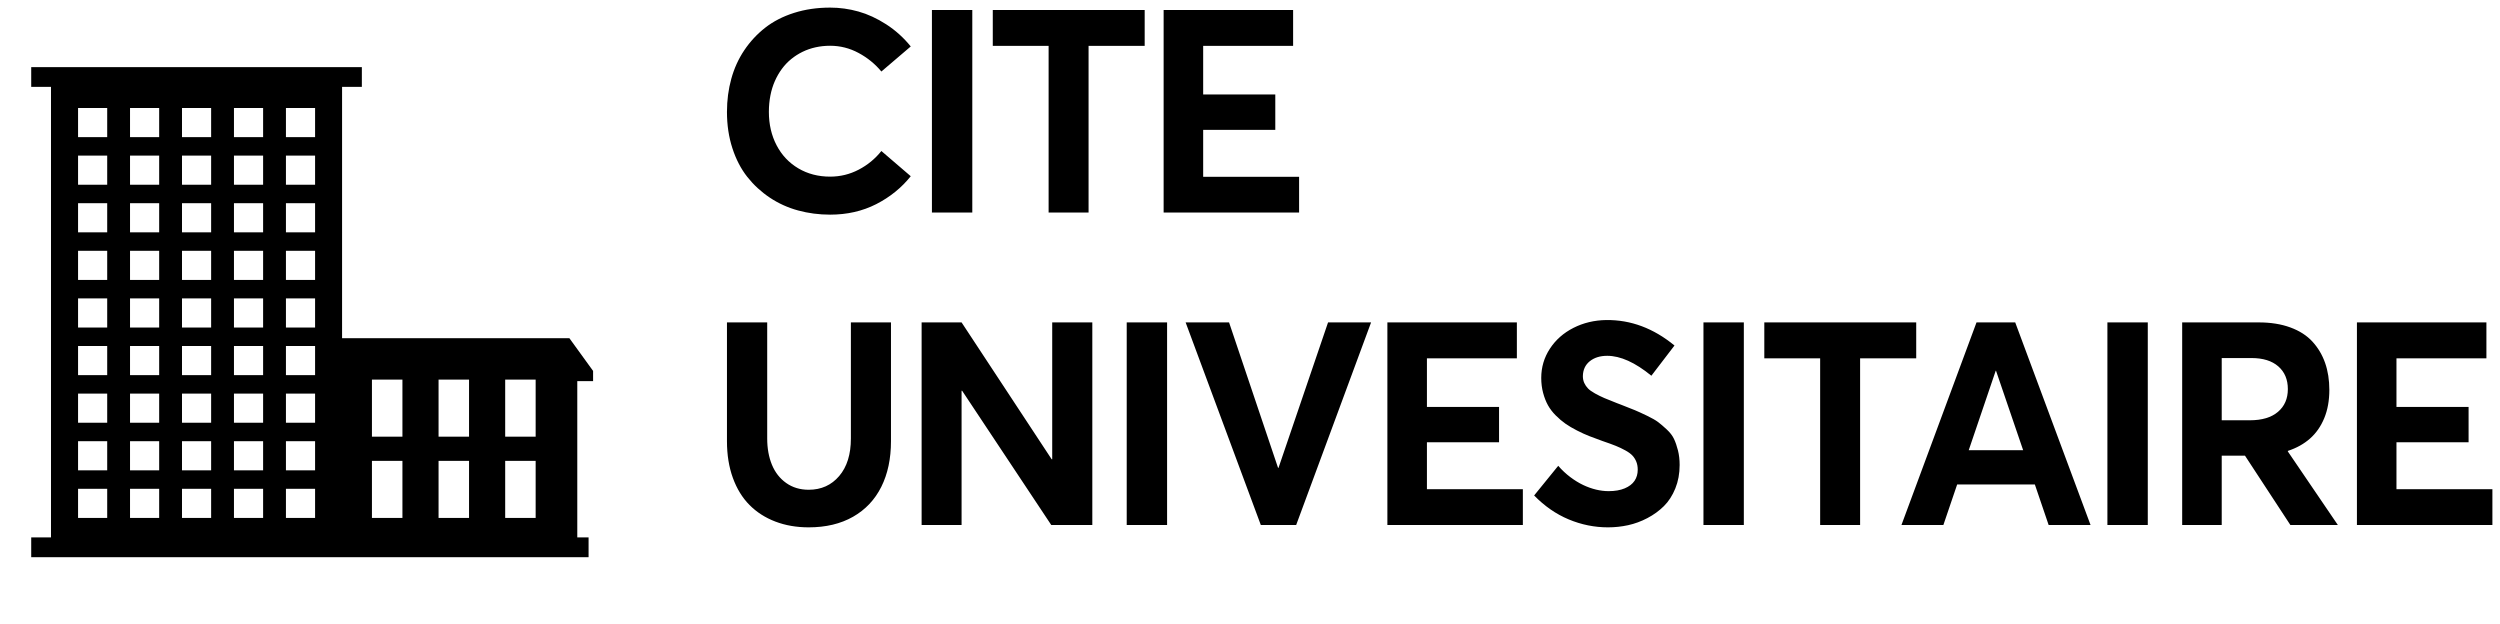 <svg id="al93k4as9h1z" version="1.1" xmlns="http://www.w3.org/2000/svg" xmlns:xlink="http://www.w3.org/1999/xlink" width="263.024" height="65.683" viewBox="0 0 263.024 65.683" style="" ><svg width="65.683" height="65.683" y="0" x="0" fill="#000" ><svg xmlns="http://www.w3.org/2000/svg" xmlns:xlink="http://www.w3.org/1999/xlink" version="1.1" x="0px" y="0px" viewBox="0 0 100 100" enable-background="new 0 0 100 100" xml:space="preserve"><path d="M95,61.045v-1.631l-3.797-5.242h-36.41V13.917h3.168V10.75h-3.168H8.168H5v3.167h3.168v72.166H5v3.167h3.168h43.605h3.02  h3.168h36.316v-3.167h-1.809V61.045H95L95,61.045z M17.171,82.966h-4.667v-4.667h4.667L17.171,82.966L17.171,82.966z M17.171,75.341  h-4.667v-4.667h4.667L17.171,75.341L17.171,75.341z M17.171,67.717h-4.667v-4.668h4.667L17.171,67.717L17.171,67.717z M17.171,60.09  h-4.667v-4.665h4.667L17.171,60.09L17.171,60.09z M17.171,52.466h-4.667v-4.667h4.667L17.171,52.466L17.171,52.466z M17.171,44.841  h-4.667v-4.668h4.667L17.171,44.841L17.171,44.841z M17.171,37.215h-4.667v-4.669h4.667L17.171,37.215L17.171,37.215z   M17.171,29.592h-4.667v-4.67h4.667L17.171,29.592L17.171,29.592z M17.171,21.965h-4.667v-4.667h4.667L17.171,21.965L17.171,21.965z   M25.496,82.966h-4.668v-4.667h4.668V82.966z M25.496,75.341h-4.668v-4.667h4.668V75.341z M25.496,67.717h-4.668v-4.668h4.668  V67.717z M25.496,60.09h-4.668v-4.665h4.668V60.09z M25.496,52.466h-4.668v-4.667h4.668V52.466z M25.496,44.841h-4.668v-4.668h4.668  V44.841z M25.496,37.215h-4.668v-4.669h4.668V37.215z M25.496,29.592h-4.668v-4.67h4.668V29.592z M25.496,21.965h-4.668v-4.667  h4.668V21.965z M33.819,82.966h-4.667v-4.667h4.667V82.966z M33.819,75.341h-4.667v-4.667h4.667V75.341z M33.819,67.717h-4.667  v-4.668h4.667V67.717z M33.819,60.09h-4.667v-4.665h4.667V60.09z M33.819,52.466h-4.667v-4.667h4.667V52.466z M33.819,44.841h-4.667  v-4.668h4.667V44.841z M33.819,37.215h-4.667v-4.669h4.667V37.215z M33.819,29.592h-4.667v-4.67h4.667V29.592z M33.819,21.965  h-4.667v-4.667h4.667V21.965z M42.144,82.966h-4.669v-4.667h4.669V82.966z M42.144,75.341h-4.669v-4.667h4.669V75.341z   M42.144,67.717h-4.669v-4.668h4.669V67.717z M42.144,60.09h-4.669v-4.665h4.669V60.09z M42.144,52.466h-4.669v-4.667h4.669V52.466z   M42.144,44.841h-4.669v-4.668h4.669V44.841z M42.144,37.215h-4.669v-4.669h4.669V37.215z M42.144,29.592h-4.669v-4.67h4.669V29.592  z M42.144,21.965h-4.669v-4.667h4.669V21.965z M50.469,82.966h-4.668v-4.667h4.668V82.966z M50.469,75.341h-4.668v-4.667h4.668  V75.341z M50.469,67.717h-4.668v-4.668h4.668V67.717z M50.469,60.09h-4.668v-4.665h4.668V60.09z M50.469,52.466h-4.668v-4.667h4.668  V52.466z M50.469,44.841h-4.668v-4.668h4.668V44.841z M50.469,37.215h-4.668v-4.669h4.668V37.215z M50.469,29.592h-4.668v-4.67  h4.668V29.592z M50.469,21.965h-4.668v-4.667h4.668V21.965z M64.46,82.966h-4.884V73.82h4.884V82.966z M64.46,69.944h-4.884V60.8  h4.884V69.944z M75.13,82.966h-4.882V73.82h4.882V82.966z M75.13,69.944h-4.882V60.8h4.882V69.944z M85.8,82.966h-4.88V73.82h4.88  V82.966z M85.8,69.944h-4.88V60.8h4.88V69.944z"></path></svg></svg><svg x="75.683" y="0" fill="#000" ><svg x="0" y="0" ><svg x="0" y="0" fill="#000" ><path d="M11.655 22.583L11.655 22.583L11.655 22.583Q9.897 22.583 8.286 22.143L8.286 22.143L8.286 22.143Q6.675 21.704 5.312 20.796L5.312 20.796L5.312 20.796Q3.950 19.887 2.946 18.620L2.946 18.620L2.946 18.620Q1.943 17.353 1.372 15.595L1.372 15.595L1.372 15.595Q0.800 13.838 0.800 11.772L0.800 11.772L0.800 11.772Q0.800 9.941 1.255 8.293L1.255 8.293L1.255 8.293Q1.709 6.645 2.624 5.283L2.624 5.283L2.624 5.283Q3.540 3.921 4.821 2.917L4.821 2.917L4.821 2.917Q6.103 1.914 7.854 1.357L7.854 1.357L7.854 1.357Q9.604 0.800 11.655 0.800L11.655 0.800L11.655 0.800Q13.164 0.800 14.629 1.211L14.629 1.211L14.629 1.211Q16.093 1.621 17.551 2.558L17.551 2.558L17.551 2.558Q19.009 3.496 20.136 4.887L20.136 4.887L17.046 7.524L17.046 7.524Q16.050 6.323 14.643 5.569L14.643 5.569L14.643 5.569Q13.237 4.814 11.655 4.814L11.655 4.814L11.655 4.814Q10.864 4.814 10.132 4.975L10.132 4.975L10.132 4.975Q9.399 5.136 8.755 5.451L8.755 5.451L8.755 5.451Q8.110 5.766 7.561 6.213L7.561 6.213L7.561 6.213Q7.011 6.660 6.579 7.246L6.579 7.246L6.579 7.246Q6.147 7.832 5.840 8.528L5.840 8.528L5.840 8.528Q5.532 9.223 5.371 10.044L5.371 10.044L5.371 10.044Q5.210 10.864 5.210 11.772L5.210 11.772L5.210 11.772Q5.210 13.735 6.023 15.288L6.023 15.288L6.023 15.288Q6.836 16.841 8.308 17.712L8.308 17.712L8.308 17.712Q9.780 18.584 11.655 18.584L11.655 18.584L11.655 18.584Q13.252 18.584 14.658 17.851L14.658 17.851L14.658 17.851Q16.064 17.119 17.046 15.888L17.046 15.888L20.136 18.540L20.136 18.540Q18.672 20.371 16.504 21.477L16.504 21.477L16.504 21.477Q14.336 22.583 11.655 22.583ZM26.612 22.363L22.364 22.363L22.364 1.050L26.612 1.050L26.612 22.363ZM38.845 22.363L34.641 22.363L34.641 4.829L28.767 4.829L28.767 1.050L44.748 1.050L44.748 4.829L38.845 4.829L38.845 22.363ZM60.994 22.363L46.742 22.363L46.742 1.050L60.365 1.050L60.365 4.829L50.902 4.829L50.902 9.941L58.490 9.941L58.490 13.662L50.902 13.662L50.902 18.598L60.994 18.598L60.994 22.363Z" ></path></svg><svg x="0" y="32.827" fill="#000" ><path d="M9.399 22.655L9.399 22.655L9.399 22.655Q7.480 22.655 5.891 22.047L5.891 22.047L5.891 22.047Q4.301 21.439 3.173 20.304L3.173 20.304L3.173 20.304Q2.046 19.169 1.423 17.455L1.423 17.455L1.423 17.455Q0.800 15.741 0.800 13.588L0.800 13.588L0.800 1.093L5.034 1.093L5.034 13.309L5.034 13.309Q5.034 14.862 5.532 16.071L5.532 16.071L5.532 16.071Q6.030 17.279 7.033 17.989L7.033 17.989L7.033 17.989Q8.037 18.700 9.399 18.700L9.399 18.700L9.399 18.700Q11.377 18.700 12.607 17.257L12.607 17.257L12.607 17.257Q13.838 15.814 13.838 13.309L13.838 13.309L13.838 1.093L18.056 1.093L18.056 13.588L18.056 13.588Q18.056 16.356 17.038 18.392L17.038 18.392L17.038 18.392Q16.020 20.428 14.065 21.542L14.065 21.542L14.065 21.542Q12.109 22.655 9.399 22.655ZM35.020 15.492L35.020 1.093L39.239 1.093L39.239 22.406L34.918 22.406L25.543 8.285L25.484 8.285L25.484 22.406L21.280 22.406L21.280 1.093L25.484 1.093L34.962 15.492L35.020 15.492ZM47.106 22.406L42.858 22.406L42.858 1.093L47.106 1.093L47.106 22.406ZM58.826 16.400L64.041 1.093L68.568 1.093L60.687 22.406L56.966 22.406L49.056 1.093L53.626 1.093L58.782 16.400L58.826 16.400ZM84.536 22.406L70.283 22.406L70.283 1.093L83.906 1.093L83.906 4.872L74.443 4.872L74.443 9.984L82.031 9.984L82.031 13.705L74.443 13.705L74.443 18.641L84.536 18.641L84.536 22.406ZM93.487 22.655L93.487 22.655L93.487 22.655Q91.363 22.655 89.363 21.820L89.363 21.820L89.363 21.820Q87.364 20.985 85.723 19.301L85.723 19.301L88.257 16.180L88.257 16.180Q88.843 16.854 89.525 17.367L89.525 17.367L89.525 17.367Q90.206 17.880 90.887 18.202L90.887 18.202L90.887 18.202Q91.568 18.524 92.242 18.685L92.242 18.685L92.242 18.685Q92.916 18.846 93.560 18.846L93.560 18.846L93.560 18.846Q94.556 18.846 95.252 18.553L95.252 18.553L95.252 18.553Q95.948 18.260 96.285 17.762L96.285 17.762L96.285 17.762Q96.622 17.264 96.622 16.591L96.622 16.591L96.622 16.591Q96.622 16.122 96.475 15.756L96.475 15.756L96.475 15.756Q96.329 15.389 96.072 15.111L96.072 15.111L96.072 15.111Q95.816 14.833 95.325 14.562L95.325 14.562L95.325 14.562Q94.835 14.291 94.307 14.078L94.307 14.078L94.307 14.078Q93.780 13.866 92.916 13.573L92.916 13.573L92.916 13.573Q92.139 13.295 91.539 13.060L91.539 13.060L91.539 13.060Q90.938 12.826 90.235 12.467L90.235 12.467L90.235 12.467Q89.532 12.108 89.019 11.749L89.019 11.749L89.019 11.749Q88.506 11.390 88.001 10.885L88.001 10.885L88.001 10.885Q87.496 10.380 87.181 9.816L87.181 9.816L87.181 9.816Q86.866 9.252 86.668 8.512L86.668 8.512L86.668 8.512Q86.470 7.772 86.470 6.937L86.470 6.937L86.470 6.937Q86.470 5.253 87.379 3.861L87.379 3.861L87.379 3.861Q88.287 2.469 89.854 1.671L89.854 1.671L89.854 1.671Q91.422 0.873 93.311 0.844L93.311 0.844L93.311 0.844Q97.178 0.800 100.489 3.524L100.489 3.524L98.057 6.703L98.057 6.703Q95.494 4.608 93.414 4.608L93.414 4.608L93.414 4.608Q92.286 4.608 91.575 5.179L91.575 5.179L91.575 5.179Q90.865 5.751 90.850 6.747L90.850 6.747L90.850 6.747Q90.850 7.142 90.997 7.465L90.997 7.465L90.997 7.465Q91.143 7.787 91.392 8.043L91.392 8.043L91.392 8.043Q91.641 8.300 92.132 8.571L92.132 8.571L92.132 8.571Q92.623 8.842 93.113 9.054L93.113 9.054L93.113 9.054Q93.604 9.266 94.439 9.589L94.439 9.589L94.439 9.589Q94.586 9.647 94.864 9.750L94.864 9.750L94.864 9.750Q95.845 10.131 96.321 10.328L96.321 10.328L96.321 10.328Q96.797 10.526 97.589 10.907L97.589 10.907L97.589 10.907Q98.380 11.288 98.768 11.581L98.768 11.581L98.768 11.581Q99.156 11.874 99.676 12.357L99.676 12.357L99.676 12.357Q100.196 12.841 100.438 13.353L100.438 13.353L100.438 13.353Q100.679 13.866 100.855 14.562L100.855 14.562L100.855 14.562Q101.031 15.258 101.031 16.093L101.031 16.093L101.031 16.093Q101.031 17.440 100.577 18.561L100.577 18.561L100.577 18.561Q100.123 19.681 99.376 20.421L99.376 20.421L99.376 20.421Q98.629 21.161 97.640 21.681L97.640 21.681L97.640 21.681Q96.651 22.201 95.611 22.428L95.611 22.428L95.611 22.428Q94.571 22.655 93.487 22.655ZM107.785 22.406L103.537 22.406L103.537 1.093L107.785 1.093L107.785 22.406ZM120.018 22.406L115.814 22.406L115.814 4.872L109.939 4.872L109.939 1.093L125.921 1.093L125.921 4.872L120.018 4.872L120.018 22.406ZM144.262 22.406L139.853 22.406L138.403 18.143L130.229 18.143L128.779 22.406L124.369 22.406L132.265 1.093L136.337 1.093L144.262 22.406M134.286 6.176L131.445 14.540L137.172 14.540L134.316 6.176L134.286 6.176ZM150.284 22.406L146.036 22.406L146.036 1.093L150.284 1.093L150.284 22.406ZM165.021 14.672L170.280 22.406L165.285 22.406L160.509 15.111L158.063 15.111L158.063 22.406L153.903 22.406L153.903 1.093L161.960 1.093L161.960 1.093Q163.835 1.093 165.277 1.620L165.277 1.620L165.277 1.620Q166.720 2.147 167.607 3.114L167.607 3.114L167.607 3.114Q168.493 4.081 168.940 5.355L168.940 5.355L168.940 5.355Q169.386 6.630 169.386 8.197L169.386 8.197L169.386 8.197Q169.386 9.867 168.852 11.163L168.852 11.163L168.852 11.163Q168.317 12.460 167.358 13.309L167.358 13.309L167.358 13.309Q166.398 14.159 165.021 14.613L165.021 14.613L165.021 14.672M161.198 4.843L158.063 4.843L158.063 11.390L161.022 11.390L161.022 11.390Q162.941 11.390 163.981 10.504L163.981 10.504L163.981 10.504Q165.021 9.618 165.021 8.109L165.021 8.109L165.021 8.109Q165.021 6.600 164.018 5.721L164.018 5.721L164.018 5.721Q163.014 4.843 161.198 4.843L161.198 4.843ZM186.541 22.406L172.288 22.406L172.288 1.093L185.911 1.093L185.911 4.872L176.448 4.872L176.448 9.984L184.036 9.984L184.036 13.705L176.448 13.705L176.448 18.641L186.541 18.641L186.541 22.406Z" ></path></svg></svg></svg></svg>